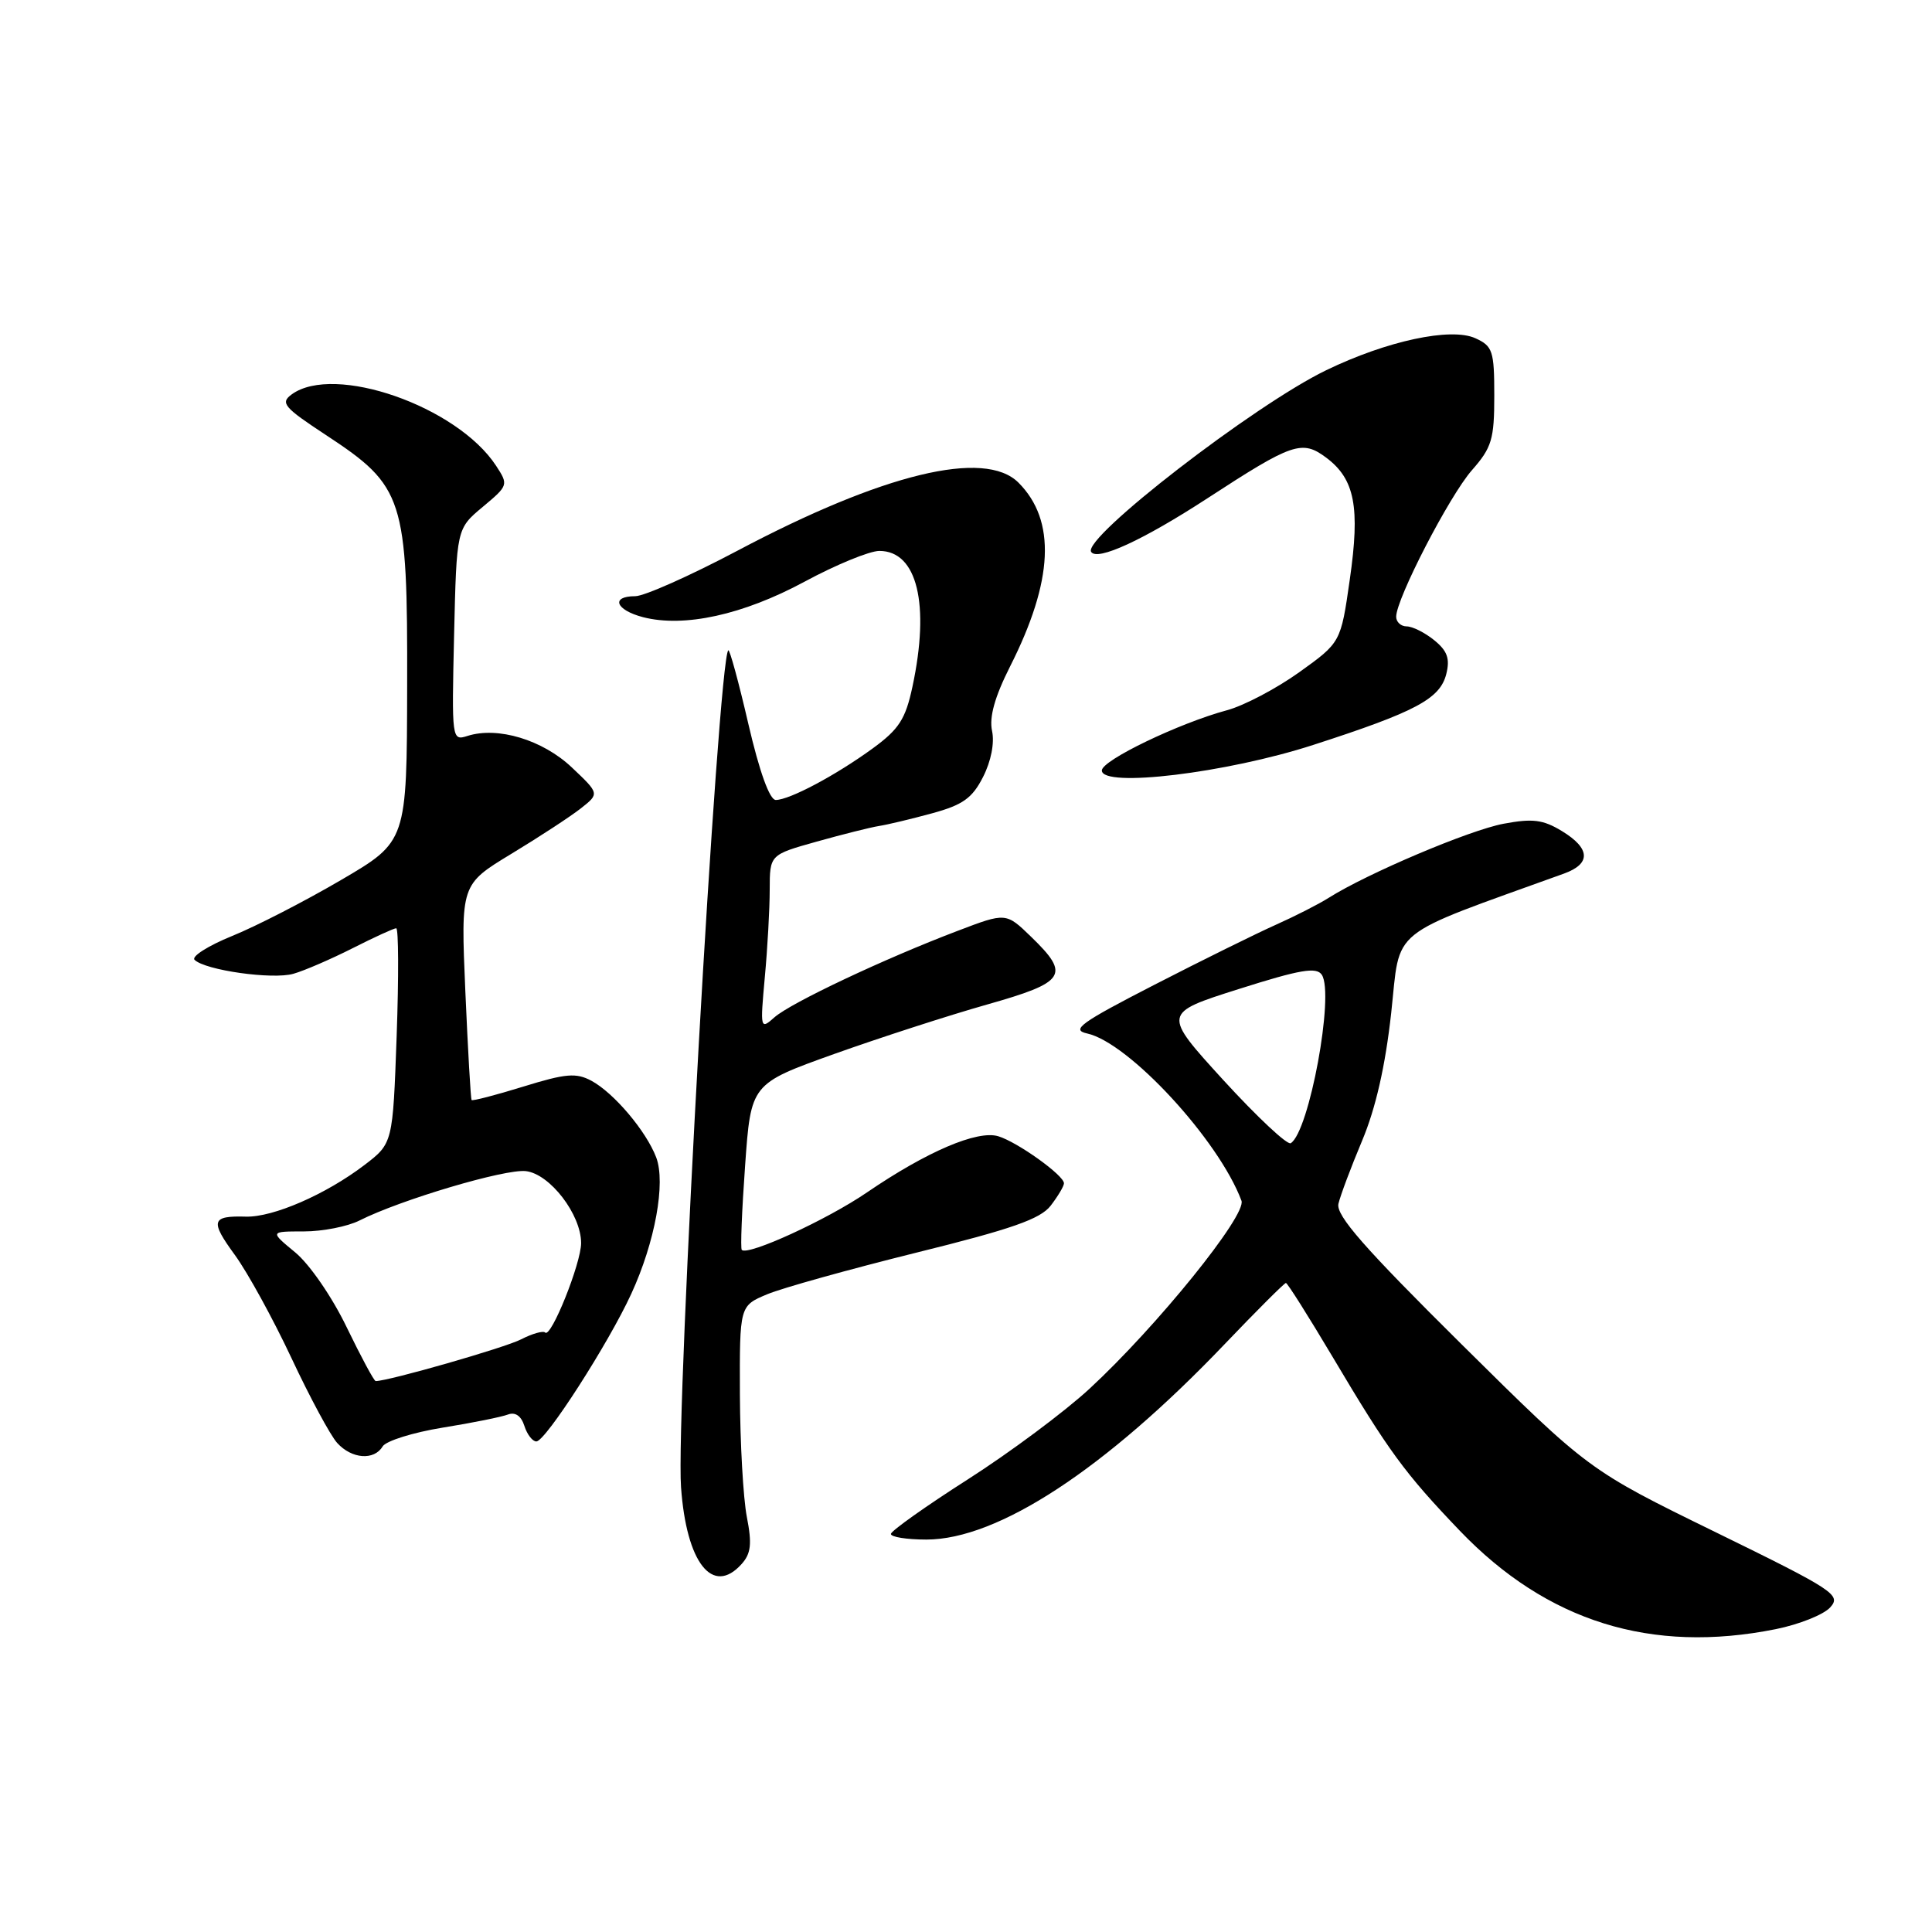 <?xml version="1.0" encoding="UTF-8" standalone="no"?>
<!DOCTYPE svg PUBLIC "-//W3C//DTD SVG 1.1//EN" "http://www.w3.org/Graphics/SVG/1.1/DTD/svg11.dtd" >
<svg xmlns="http://www.w3.org/2000/svg" xmlns:xlink="http://www.w3.org/1999/xlink" version="1.1" viewBox="0 0 256 256">
 <g >
 <path fill="currentColor"
d=" M 235.30 215.87 C 238.39 215.25 241.64 213.95 242.51 212.99 C 244.00 211.34 243.06 210.72 227.30 203.01 C 210.50 194.79 210.50 194.79 193.69 178.15 C 180.75 165.33 176.99 161.04 177.35 159.50 C 177.61 158.40 179.02 154.64 180.49 151.14 C 182.28 146.88 183.56 141.28 184.34 134.23 C 185.61 122.68 183.60 124.30 207.25 115.75 C 210.84 114.45 210.74 112.42 206.96 110.12 C 204.46 108.60 203.08 108.43 199.23 109.15 C 194.73 109.99 181.18 115.73 176.07 118.96 C 174.73 119.81 171.58 121.41 169.07 122.53 C 166.56 123.65 159.32 127.22 153.00 130.47 C 143.16 135.53 141.87 136.46 144.05 136.94 C 149.58 138.15 161.50 151.06 164.50 159.10 C 165.22 161.01 153.28 175.78 144.36 184.02 C 141.07 187.06 133.82 192.46 128.25 196.02 C 122.67 199.58 118.09 202.84 118.05 203.25 C 118.02 203.66 120.14 204.00 122.75 204.00 C 132.22 204.00 146.44 194.69 162.27 178.11 C 166.53 173.65 170.19 170.00 170.39 170.00 C 170.59 170.00 173.36 174.39 176.55 179.75 C 184.03 192.35 186.11 195.18 193.43 202.83 C 204.99 214.88 218.80 219.18 235.30 215.87 Z  M 98.26 207.25 C 99.51 205.86 99.66 204.58 98.96 201.00 C 98.48 198.53 98.07 191.22 98.04 184.76 C 98.00 173.03 98.00 173.03 101.65 171.50 C 103.66 170.66 112.54 168.19 121.39 165.99 C 134.06 162.86 137.85 161.53 139.22 159.76 C 140.17 158.52 140.97 157.19 140.98 156.80 C 141.01 155.76 134.84 151.34 132.28 150.56 C 129.51 149.72 122.82 152.58 114.88 158.00 C 109.56 161.64 99.10 166.43 98.29 165.62 C 98.10 165.44 98.30 160.41 98.73 154.45 C 99.50 143.61 99.50 143.61 110.50 139.67 C 116.55 137.51 125.66 134.56 130.74 133.12 C 141.24 130.15 141.86 129.20 136.65 124.15 C 133.30 120.90 133.30 120.90 126.90 123.34 C 117.18 127.03 104.80 132.88 102.63 134.79 C 100.74 136.47 100.72 136.36 101.34 129.50 C 101.70 125.65 101.99 120.42 101.99 117.88 C 102.00 113.26 102.00 113.26 108.21 111.52 C 111.63 110.56 115.34 109.63 116.46 109.45 C 117.58 109.28 120.75 108.52 123.50 107.77 C 127.57 106.66 128.83 105.77 130.26 102.95 C 131.32 100.87 131.80 98.44 131.45 96.84 C 131.06 95.02 131.81 92.33 133.84 88.31 C 139.60 76.92 139.96 68.96 134.95 63.95 C 130.48 59.48 117.02 62.74 97.68 72.99 C 91.44 76.29 85.36 79.00 84.17 79.00 C 80.88 79.00 81.57 80.83 85.21 81.78 C 90.65 83.18 98.45 81.47 106.58 77.09 C 110.74 74.84 115.22 73.00 116.52 73.00 C 121.54 73.00 123.25 80.06 120.90 91.01 C 119.99 95.28 119.12 96.63 115.65 99.16 C 110.74 102.74 104.60 106.00 102.79 106.00 C 101.98 105.99 100.63 102.26 99.16 95.92 C 97.88 90.38 96.68 85.99 96.50 86.17 C 95.14 87.56 89.52 187.05 90.24 197.05 C 90.95 207.09 94.43 211.51 98.26 207.25 Z  M 50.70 191.66 C 51.14 190.93 54.72 189.81 58.65 189.17 C 62.58 188.54 66.48 187.75 67.31 187.43 C 68.27 187.07 69.06 187.61 69.48 188.93 C 69.84 190.07 70.56 191.00 71.07 191.00 C 72.28 191.00 80.63 178.02 83.65 171.43 C 86.80 164.59 88.23 156.73 86.95 153.36 C 85.62 149.87 81.35 144.82 78.37 143.21 C 76.34 142.12 74.97 142.24 69.34 143.98 C 65.68 145.11 62.60 145.91 62.49 145.76 C 62.37 145.62 62.00 139.13 61.66 131.35 C 61.05 117.20 61.05 117.20 67.77 113.13 C 71.47 110.89 75.61 108.18 76.97 107.11 C 79.44 105.16 79.44 105.16 75.75 101.67 C 71.89 98.03 65.96 96.24 61.96 97.51 C 59.86 98.18 59.85 98.06 60.17 84.12 C 60.50 70.06 60.50 70.06 63.96 67.17 C 67.36 64.33 67.39 64.25 65.73 61.71 C 60.57 53.83 44.28 48.15 38.65 52.26 C 37.11 53.39 37.60 53.97 43.23 57.67 C 53.51 64.43 54.01 65.97 53.95 90.84 C 53.91 111.50 53.91 111.50 45.20 116.60 C 40.42 119.40 33.91 122.75 30.74 124.03 C 27.57 125.32 25.34 126.74 25.78 127.18 C 27.16 128.56 36.12 129.83 38.88 129.03 C 40.33 128.62 43.86 127.09 46.73 125.64 C 49.59 124.19 52.19 123.00 52.50 123.00 C 52.81 123.00 52.84 129.41 52.56 137.25 C 52.05 151.50 52.05 151.50 48.28 154.38 C 43.16 158.28 36.18 161.31 32.58 161.21 C 28.01 161.08 27.81 161.76 31.12 166.29 C 32.81 168.61 36.18 174.75 38.62 179.95 C 41.05 185.14 43.78 190.21 44.68 191.20 C 46.60 193.32 49.57 193.55 50.70 191.66 Z  M 174.00 98.71 C 187.61 94.31 190.81 92.60 191.64 89.31 C 192.15 87.27 191.78 86.24 190.04 84.83 C 188.80 83.82 187.15 83.00 186.39 83.00 C 185.63 83.00 185.00 82.42 185.00 81.72 C 185.00 79.35 192.05 65.70 195.04 62.30 C 197.67 59.31 198.00 58.21 198.00 52.44 C 198.00 46.50 197.79 45.86 195.50 44.82 C 192.26 43.34 183.75 45.17 175.72 49.06 C 166.19 53.67 143.43 71.26 144.58 73.12 C 145.36 74.39 151.49 71.56 160.00 66.02 C 171.28 58.67 172.52 58.25 175.73 60.64 C 179.52 63.48 180.24 67.18 178.85 76.82 C 177.66 85.13 177.66 85.13 172.15 89.08 C 169.13 91.24 164.82 93.51 162.58 94.11 C 156.24 95.82 146.00 100.74 146.00 102.09 C 146.00 104.42 162.52 102.43 174.00 98.71 Z  M 162.11 143.13 C 154.02 134.26 154.02 134.26 164.15 131.05 C 172.31 128.46 174.45 128.10 175.15 129.17 C 176.84 131.76 173.47 149.97 171.03 151.48 C 170.58 151.76 166.57 148.00 162.11 143.13 Z  M 45.94 175.87 C 44.01 171.86 41.02 167.52 39.12 165.95 C 35.75 163.17 35.75 163.17 40.26 163.17 C 42.75 163.17 46.06 162.52 47.64 161.72 C 53.07 158.98 66.93 154.86 69.68 155.18 C 72.87 155.55 77.00 160.93 77.00 164.71 C 77.00 167.40 73.01 177.34 72.24 176.57 C 71.97 176.30 70.53 176.71 69.05 177.47 C 66.93 178.57 51.49 183.00 49.78 183.00 C 49.56 183.00 47.84 179.79 45.94 175.87 Z "/>
</g>
</svg>